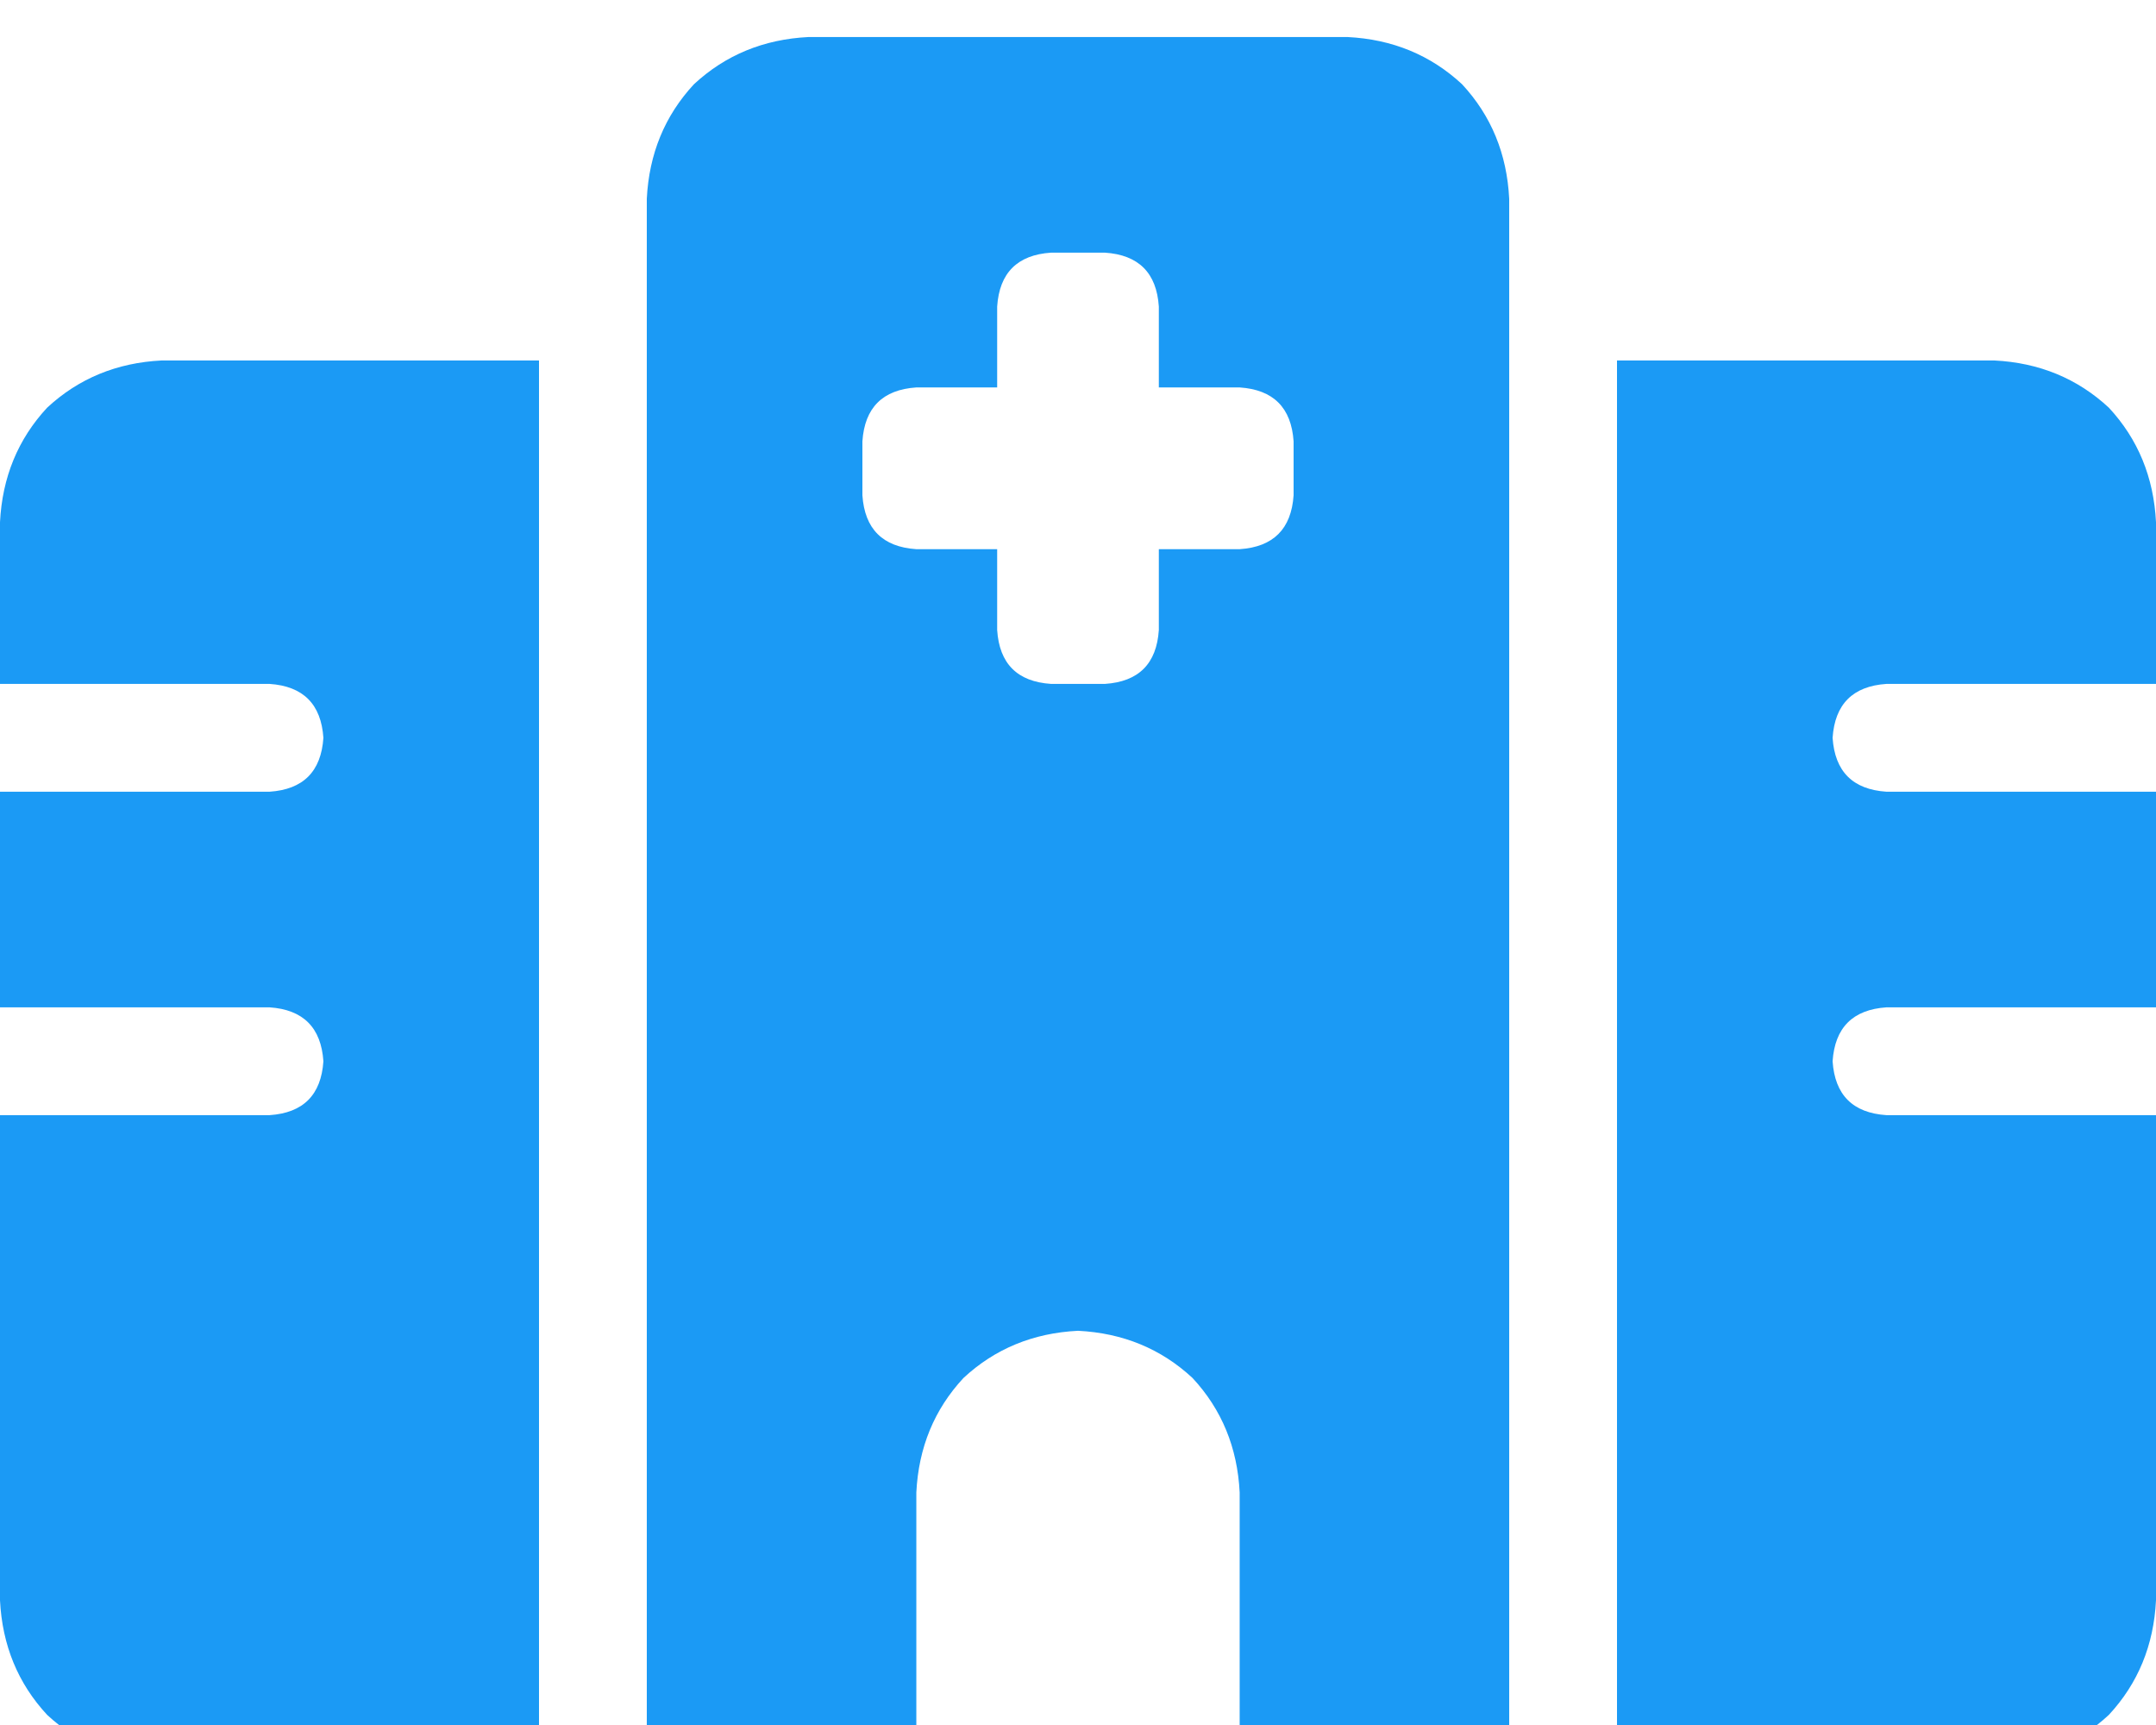 <svg xmlns="http://www.w3.org/2000/svg" xmlns:xlink="http://www.w3.org/1999/xlink" fill="none" version="1.1" width="37.5" height="30" viewBox="0 0 37.5 30"><defs><clipPath id="master_svg0_1_904"><rect x="0" y="0" width="37.5" height="30" rx="0"/></clipPath></defs><g clip-path="url(#master_svg0_1_904)"><g transform="matrix(1,0,0,-1,0,61.289)"><g><path d="M11.25,57.832Q11.309,59.004,12.07,59.824Q12.891,60.586,14.062,60.645L23.438,60.645Q24.609,60.586,25.43,59.824Q26.191,59.004,26.25,57.832L26.25,30.645L21.562,30.645L21.562,35.332Q21.504,36.504,20.742,37.324Q19.922,38.086,18.75,38.145Q17.578,38.086,16.758,37.324Q15.996,36.504,15.938,35.332L15.938,30.645L11.25,30.645L11.25,57.832ZM2.812,55.02L9.375,55.02L2.812,55.02L9.375,55.02L9.375,30.645L2.812,30.645Q1.641,30.703,0.82,31.465Q0.059,32.285,0,33.457L0,41.895L4.688,41.895Q5.566,41.953,5.625,42.832Q5.566,43.711,4.688,43.77L0,43.77L0,47.52L4.688,47.52Q5.566,47.578,5.625,48.457Q5.566,49.336,4.688,49.395L0,49.395L0,52.207Q0.059,53.379,0.82,54.199Q1.641,54.961,2.812,55.02ZM34.688,55.02Q35.859,54.961,36.68,54.199Q37.441,53.379,37.5,52.207L37.5,49.395L32.812,49.395Q31.934,49.336,31.875,48.457Q31.934,47.578,32.812,47.52L37.5,47.52L37.5,43.77L32.812,43.77Q31.934,43.711,31.875,42.832Q31.934,41.953,32.812,41.895L37.5,41.895L37.5,33.457Q37.441,32.285,36.68,31.465Q35.859,30.703,34.688,30.645L28.125,30.645L28.125,55.02L34.688,55.02ZM18.281,56.895Q17.402,56.836,17.344,55.957L17.344,54.551L15.938,54.551Q15.059,54.492,15,53.613L15,52.676Q15.059,51.797,15.938,51.738L17.344,51.738L17.344,50.332Q17.402,49.453,18.281,49.395L19.219,49.395Q20.098,49.453,20.156,50.332L20.156,51.738L21.562,51.738Q22.441,51.797,22.5,52.676L22.5,53.613Q22.441,54.492,21.562,54.551L20.156,54.551L20.156,55.957Q20.098,56.836,19.219,56.895L18.281,56.895Z" fill="#1B9AF5" fill-opacity="1" style="mix-blend-mode:passthrough"/></g></g></g></svg>